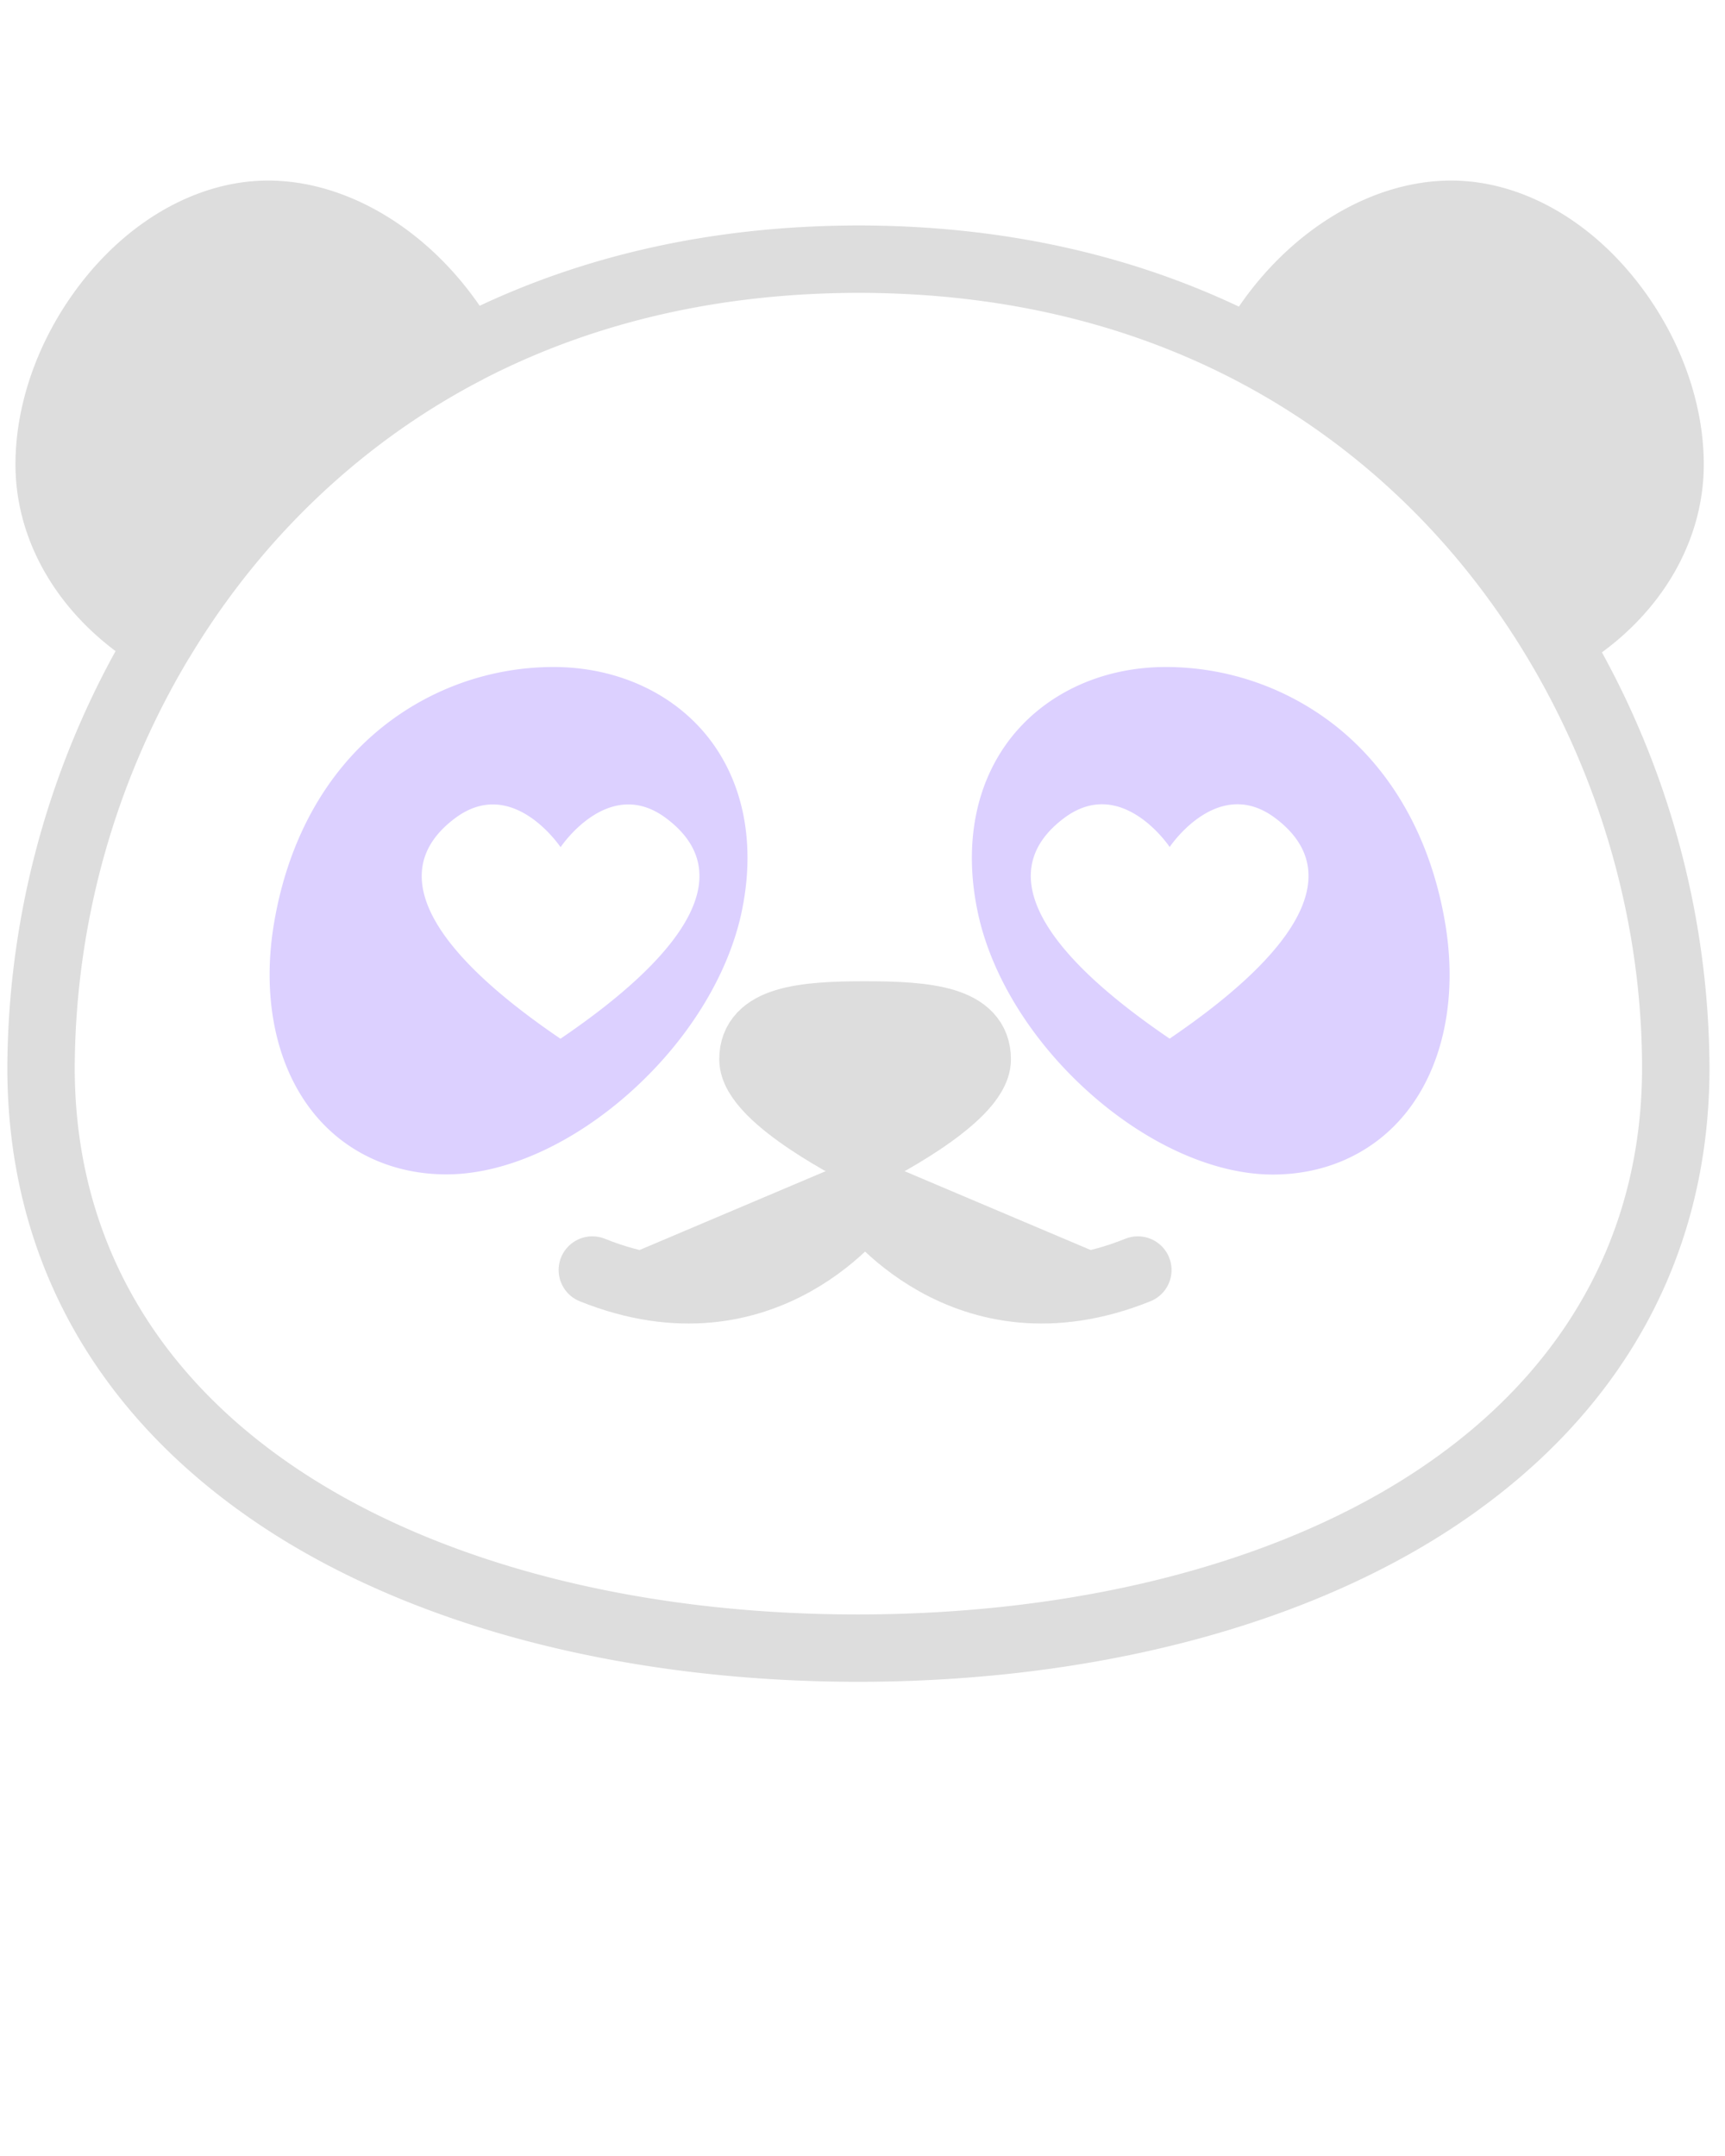 <svg xmlns="http://www.w3.org/2000/svg" viewBox="0 0 512 640" x="0px" y="0px"><defs><style>.cls-1,.cls-2{stroke:#ddd;stroke-linecap:round;stroke-linejoin:round;stroke-width:20px;}.cls-2{fill:none;}</style></defs><title>Panda Love</title><path class="cls-1" d="M290.06,314.45c0,11.76-33.29,28.15-33.29,28.15s-33.29-16.39-33.29-28.15,14.91-13.17,33.29-13.17S290.06,302.69,290.06,314.45Z" style="fill: #ddd; fill-opacity: 1;"/><path d="M475.47,193.65c19.08-14,30.23-34.34,30.23-55.79,0-19.49-7.92-40.14-21.72-56.64C469.3,63.67,449.89,53.6,430.72,53.6c-23.39,0-47.3,14.44-63,37.42-30-14.18-67.1-24-112.45-24.09h-1c-45.07.13-82,9.8-111.9,23.84C126.7,67.93,102.87,53.6,79.57,53.6,60.41,53.6,41,63.67,26.31,81.22c-13.8,16.5-21.72,37.15-21.72,56.64,0,21.25,11,41.39,29.71,55.42A258.51,258.51,0,0,0,2.18,316.94c0,56.25,26.15,103.34,75.63,136.18,44.64,29.62,107.29,46,176.48,46.12h1c69.19-.13,131.83-16.5,176.47-46.12,49.48-32.84,75.64-79.93,75.64-136.18A258.51,258.51,0,0,0,475.47,193.65Zm-54.78,242.8c-41.5,27.54-100.41,42.74-165.91,42.79S130.38,464,88.87,436.45C45.24,407.5,22.18,366.17,22.18,316.94A238.45,238.45,0,0,1,56,195.53c.05-.09.12-.16.18-.25,21.3-35.57,51.41-64.13,87.07-82.59l.38-.22C172.53,97.58,209.1,87,254.78,86.93,344.43,87,399,127.71,429,161.84c37.1,42.2,58.38,98.73,58.38,155.1C487.39,366.17,464.32,407.5,420.69,436.45Z" style="fill: #ddd; fill-opacity: 1;"/><path d="M164.29,198a81.37,81.37,0,0,0-51.17,18.13C96.61,229.5,85.66,249.3,81.46,273.32c-4,22.76.48,43.84,12.24,57.84,9.45,11.25,23.24,17.45,38.81,17.45,17.12,0,36.8-8.71,54-23.89S215.85,290.11,220,271.3c4.46-20.4.86-39.17-10.14-52.84C199.33,205.43,182.73,198,164.29,198Zm2.1,110.37h0c-40-27.18-51.84-50.13-31.32-65.49,16.94-12.68,31,8.19,31.32,8.6.28-.41,14.38-21.28,31.32-8.6C218.23,258.19,206.38,281.14,166.39,308.32Z" style="fill: rgb(220, 208, 255); fill-opacity: 1;"/><path d="M397.17,216.08A81.37,81.37,0,0,0,346,198c-18.44,0-35,7.48-45.53,20.51-11,13.67-14.6,32.44-10.14,52.84,4.11,18.81,16.31,38.28,33.45,53.42s36.88,23.89,54,23.89c15.57,0,29.36-6.2,38.81-17.45,11.76-14,16.22-35.08,12.24-57.84C424.63,249.3,413.68,229.5,397.17,216.08Zm-50,92.24h0c-40-27.18-51.84-50.13-31.32-65.49,16.94-12.68,31.05,8.19,31.32,8.6.28-.41,14.39-21.28,31.32-8.6C399,258.19,387.15,281.14,347.15,308.32Z" style="fill: rgb(220, 208, 255); fill-opacity: 1;"/><path class="cls-2" d="M175.81,377c51.76,20.83,81-20.32,81-20.32v-14" style="fill: #ddd; fill-opacity: 1;"/><path class="cls-2" d="M337.73,377c-51.76,20.83-81-20.32-81-20.32v-14" style="fill: #ddd; fill-opacity: 1;"/></svg>